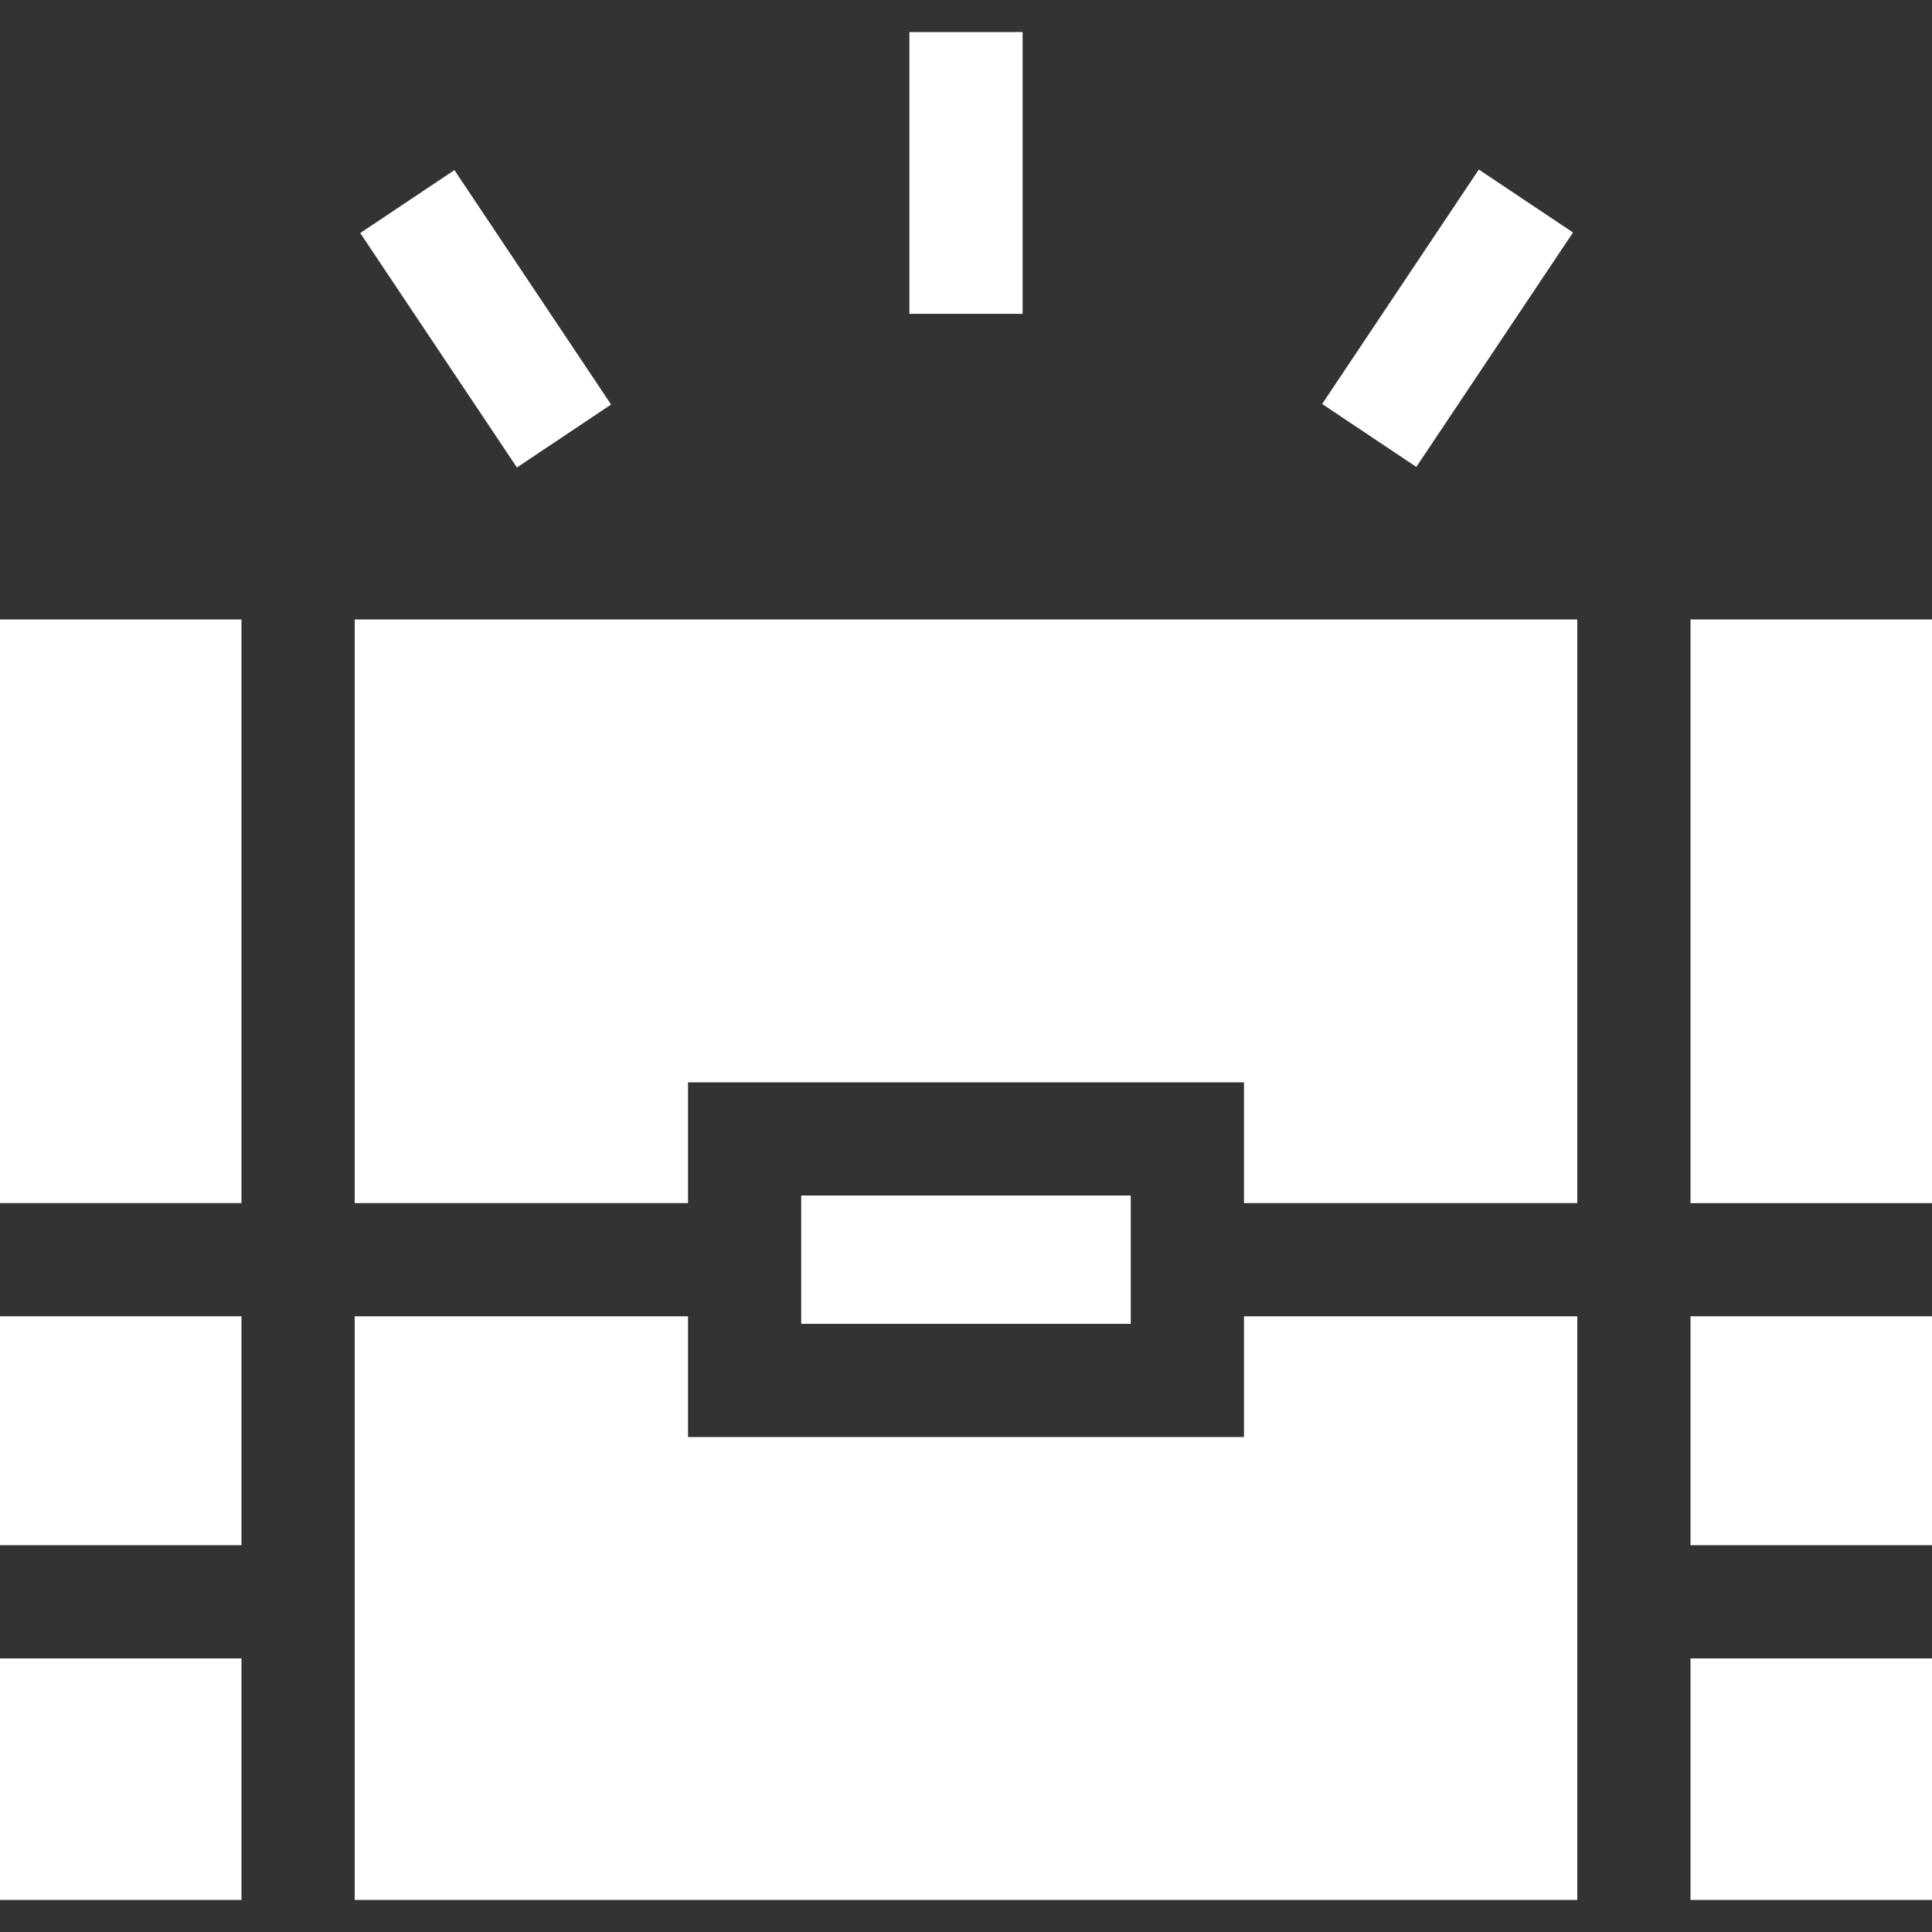 <?xml version="1.0" encoding="iso-8859-1"?>
<!-- Generator: Adobe Illustrator 19.0.0, SVG Export Plug-In . SVG Version: 6.00 Build 0)  -->
<svg version="1.1" id="Layer_1" xmlns="http://www.w3.org/2000/svg" xmlns:xlink="http://www.w3.org/1999/xlink" x="0px" y="0px"
	 viewBox="0 0 512 512" style="enable-background:new 0 0 512 512; fill: white;" xml:space="preserve">
<rect x="0" y="0" width="512" height="512" fill="#333333" stroke="none"/>
<g>
	<g>
		<rect x="448" y="348.83" width="64" height="60.667"/>
	</g>
</g>
<g>
	<g>
		<rect y="348.83" width="64" height="60.667"/>
	</g>
</g>
<g>
	<g>
		<rect x="448" y="439.5" width="64" height="64"/>
	</g>
</g>
<g>
	<g>
		<rect y="439.5" width="64" height="64"/>
	</g>
</g>
<g>
	<g>
		<polygon points="329.667,348.833 329.667,380.833 182.333,380.833 182.333,348.833 94,348.833 94,503.5 418,503.5 418,348.833 		
			"/>
	</g>
</g>
<g>
	<g>
		<polygon points="0.732,164.167 0,164.167 0,318.833 64,318.833 64,164.167 		"/>
	</g>
</g>
<g>
	<g>
		<rect x="448" y="164.17" width="64" height="154.67"/>
	</g>
</g>
<g>
	<g>
		<polygon points="94,164.167 94,318.833 182.333,318.833 182.333,286.833 329.667,286.833 329.667,318.833 418,318.833 
			418,164.167 		"/>
	</g>
</g>
<g>
	<g>
		<rect x="241" y="8.5" width="30" height="74.67"/>
	</g>
</g>
<g>
	<g>
		
			<rect x="113.602" y="47.157" transform="matrix(0.832 -0.556 0.556 0.832 -25.269 85.688)" width="30.001" height="74.673"/>
	</g>
</g>
<g>
	<g>
		
			<rect x="346.079" y="69.501" transform="matrix(0.556 -0.832 0.832 0.556 100.138 356.351)" width="74.673" height="30.001"/>
	</g>
</g>
<g>
	<g>
		<rect x="212.33" y="316.83" width="87.33" height="34"/>
	</g>
</g>
</svg>
